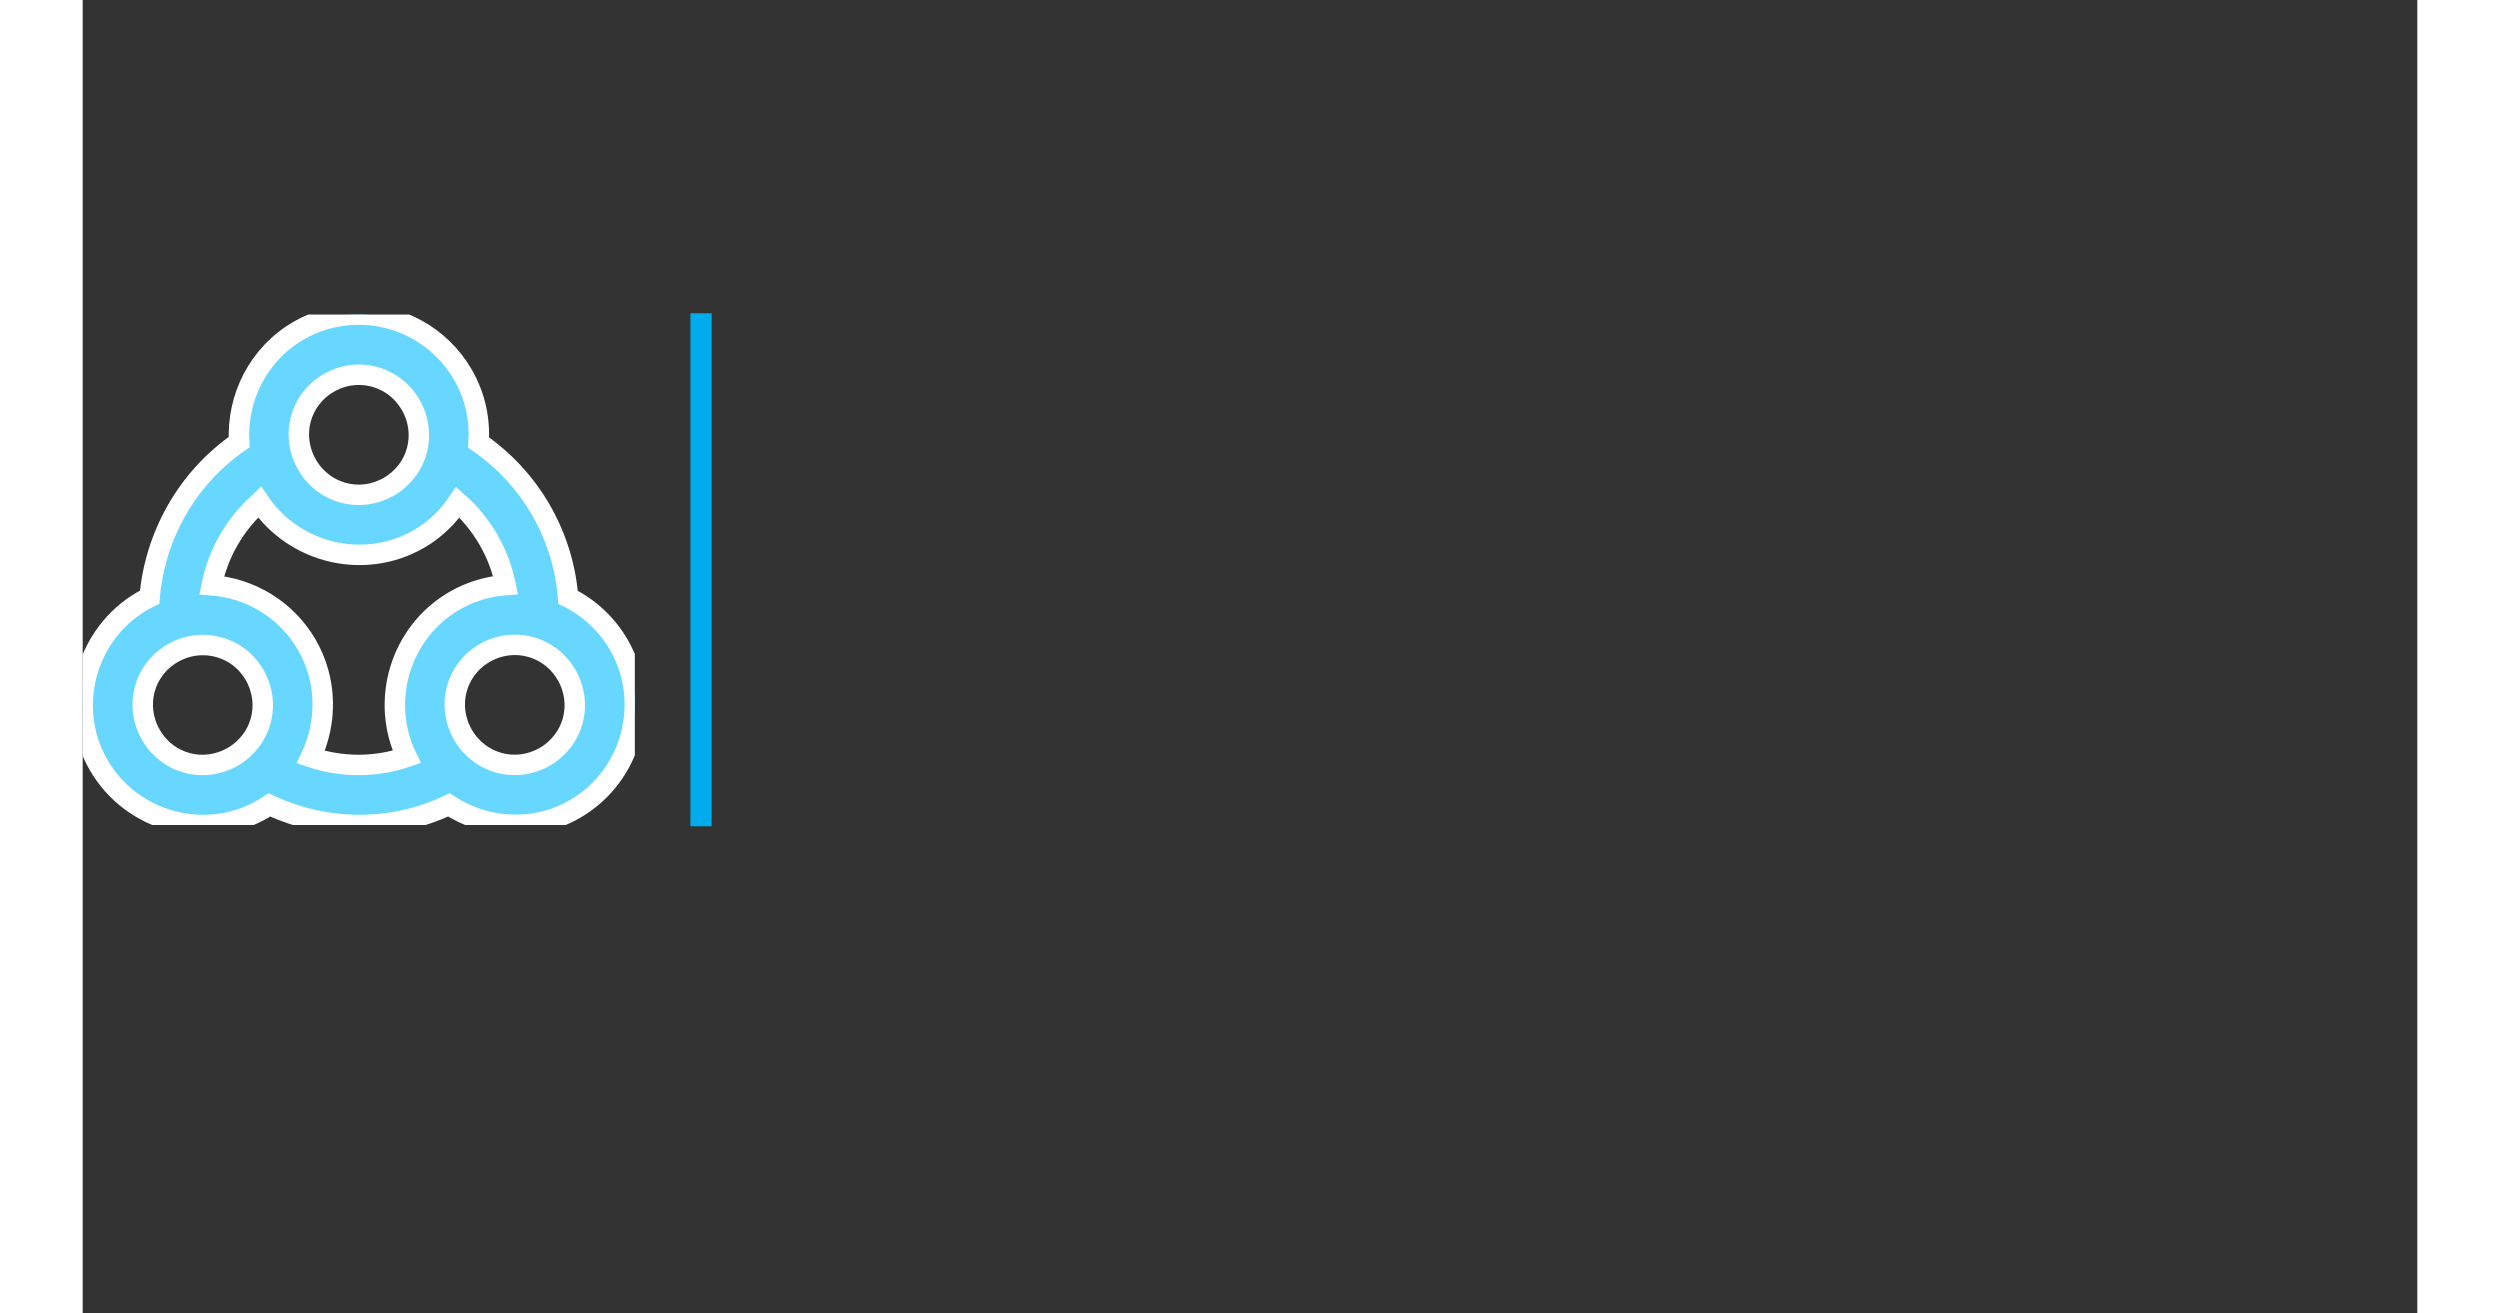 <?xml version="1.0" encoding="utf-8"?>
<svg viewBox="0 0 1920 1080" data-background-color="transparent" preserveAspectRatio="xMidYMid meet" height="1080" width="2056" xmlns="http://www.w3.org/2000/svg">
  <rect x="0" y="0" width="1920" height="1080" fill="#333333" stroke="none"/>
  <g id="tight-bounds">
    <svg viewBox="0 0 1920 1080" height="1080" width="1920">
      <g>
        <svg viewBox="0 0 658.64 193.732" height="1080" width="1920">
          <g>
            <rect width="5.99" height="144.732" x="171.452" y="0" fill="#00aced" opacity="1" stroke-width="0" stroke="transparent" fill-opacity="1" class="rect-o-0" data-fill-palette-color="primary" rx="0" id="o-0" data-palette-color="#00aced"/>
          </g>
          <g transform="matrix(1,0,0,1,193.12,0.36)" style="&#10;    transform: none;&#10;">
            <svg viewBox="0 0 1920 144.012" height="144.012" width="1920">
              <g id="textblocktransform">
                <svg viewBox="0 0 1920 144.012" height="144.012" width="1920" id="textblock">
                  <g>
                    <svg viewBox="0 0 1920 144.012" height="144.012" width="1920">
                      <g transform="matrix(1,0,0,1,0,0)" style="&#10;    /* transform: none; */&#10;    transform: translateX(-560px);&#10;">
                        <svg width="1920" viewBox="2.85 -35.3 213.3 74.3" height="144.012" data-palette-color="#00aced">
                          <svg/>
                          <svg/>
                          <g class="wordmark-text-0" data-fill-palette-color="primary" id="text-0">
                            <path xmlns="http://www.w3.org/2000/svg" d="M14.9 0.35c-2.3 0-4.36-0.41-6.18-1.23-1.813-0.813-3.237-1.947-4.27-3.4-1.033-1.447-1.567-3.12-1.6-5.02v0h4.85c0.167 1.633 0.843 3.007 2.03 4.12 1.18 1.12 2.903 1.68 5.17 1.68v0c2.167 0 3.877-0.543 5.13-1.63 1.247-1.08 1.87-2.47 1.87-4.17v0c0-1.333-0.367-2.417-1.1-3.25-0.733-0.833-1.65-1.467-2.75-1.9-1.1-0.433-2.583-0.9-4.45-1.4v0c-2.3-0.6-4.14-1.2-5.52-1.8-1.387-0.6-2.57-1.543-3.55-2.83-0.987-1.28-1.48-3.003-1.48-5.17v0c0-1.9 0.483-3.583 1.45-5.05 0.967-1.467 2.327-2.6 4.08-3.4 1.747-0.8 3.753-1.2 6.02-1.2v0c3.267 0 5.943 0.817 8.03 2.45 2.08 1.633 3.253 3.8 3.52 6.5v0h-5c-0.167-1.333-0.867-2.51-2.1-3.53-1.233-1.013-2.867-1.52-4.9-1.52v0c-1.9 0-3.45 0.49-4.65 1.47-1.2 0.987-1.8 2.363-1.8 4.13v0c0 1.267 0.36 2.3 1.08 3.1 0.713 0.8 1.597 1.407 2.65 1.82 1.047 0.42 2.52 0.897 4.42 1.43v0c2.3 0.633 4.15 1.26 5.55 1.88 1.4 0.613 2.6 1.56 3.6 2.84 1 1.287 1.5 3.03 1.5 5.23v0c0 1.7-0.45 3.3-1.35 4.8-0.9 1.5-2.233 2.717-4 3.65-1.767 0.933-3.85 1.4-6.25 1.4zM49 0.35c-3.233 0-6.183-0.76-8.85-2.28-2.667-1.513-4.773-3.63-6.32-6.35-1.553-2.713-2.33-5.77-2.33-9.17v0c0-3.4 0.777-6.46 2.33-9.18 1.547-2.713 3.653-4.83 6.32-6.35 2.667-1.513 5.617-2.27 8.85-2.27v0c3.267 0 6.233 0.757 8.9 2.27 2.667 1.52 4.767 3.63 6.3 6.33 1.533 2.7 2.3 5.767 2.3 9.2v0c0 3.433-0.767 6.5-2.3 9.2-1.533 2.7-3.633 4.807-6.3 6.32-2.667 1.52-5.633 2.28-8.9 2.28zM49-3.6c2.433 0 4.627-0.567 6.58-1.7 1.947-1.133 3.48-2.75 4.6-4.85 1.113-2.1 1.67-4.533 1.67-7.3v0c0-2.8-0.557-5.243-1.67-7.33-1.12-2.08-2.647-3.687-4.58-4.82-1.933-1.133-4.133-1.7-6.6-1.7v0c-2.467 0-4.667 0.567-6.6 1.7-1.933 1.133-3.457 2.74-4.57 4.82-1.12 2.087-1.68 4.53-1.68 7.33v0c0 2.767 0.56 5.2 1.68 7.3 1.113 2.1 2.647 3.717 4.6 4.85 1.947 1.133 4.137 1.7 6.57 1.7zM70.8-17.45c0-3.4 0.767-6.46 2.3-9.18 1.533-2.713 3.627-4.837 6.28-6.37 2.647-1.533 5.587-2.3 8.82-2.3v0c3.8 0 7.117 0.917 9.95 2.75 2.833 1.833 4.9 4.433 6.2 7.8v0h-5.45c-0.967-2.1-2.357-3.717-4.17-4.85-1.82-1.133-3.997-1.7-6.53-1.7v0c-2.433 0-4.617 0.567-6.55 1.7-1.933 1.133-3.45 2.74-4.55 4.82-1.1 2.087-1.65 4.53-1.65 7.33v0c0 2.767 0.55 5.19 1.65 7.27 1.1 2.087 2.617 3.697 4.55 4.83 1.933 1.133 4.117 1.7 6.55 1.7v0c2.533 0 4.71-0.56 6.53-1.68 1.813-1.113 3.203-2.72 4.17-4.82v0h5.45c-1.3 3.333-3.367 5.907-6.2 7.72-2.833 1.82-6.15 2.73-9.95 2.73v0c-3.233 0-6.173-0.76-8.82-2.28-2.653-1.513-4.747-3.62-6.28-6.32-1.533-2.7-2.3-5.75-2.3-9.15zM111.1-34.85h4.55v34.85h-4.55zM146.8 0l-2.8-7.75h-15.2l-2.8 7.75h-4.8l12.6-34.65h5.25l12.55 34.65zM130.1-11.45h12.6l-6.3-17.6zM161.65-34.85v31.15h12.2v3.7h-16.75v-34.85z" fill="#00aced" fill-rule="nonzero" stroke="none" stroke-width="1" stroke-linecap="butt" stroke-linejoin="miter" stroke-miterlimit="10" stroke-dasharray="" stroke-dashoffset="0" font-family="none" font-weight="none" font-size="none" text-anchor="none" style="mix-blend-mode: normal" data-fill-palette-color="primary" opacity="1"/>
                            <path xmlns="http://www.w3.org/2000/svg" d="M3.85 3.8h4.55v34.85h-4.55zM43.55 3.75v34.9h-4.55l-18.3-27.75v27.75h-4.55v-34.9h4.55l18.3 27.7v-27.7zM62.35 39c-2.3 0-4.357-0.41-6.17-1.23-1.82-0.813-3.247-1.947-4.28-3.4-1.033-1.447-1.567-3.12-1.6-5.02v0h4.85c0.167 1.633 0.843 3.007 2.03 4.12 1.18 1.12 2.903 1.68 5.17 1.68v0c2.167 0 3.877-0.543 5.13-1.63 1.247-1.08 1.87-2.47 1.87-4.17v0c0-1.333-0.367-2.417-1.1-3.25-0.733-0.833-1.65-1.467-2.75-1.9-1.1-0.433-2.583-0.9-4.45-1.4v0c-2.3-0.6-4.14-1.2-5.52-1.8-1.387-0.6-2.57-1.543-3.55-2.83-0.987-1.28-1.48-3.003-1.48-5.17v0c0-1.9 0.483-3.583 1.45-5.05 0.967-1.467 2.327-2.6 4.08-3.4 1.747-0.8 3.753-1.2 6.02-1.2v0c3.267 0 5.943 0.817 8.03 2.45 2.08 1.633 3.253 3.8 3.52 6.5v0h-5c-0.167-1.333-0.867-2.51-2.1-3.53-1.233-1.013-2.867-1.52-4.9-1.52v0c-1.9 0-3.45 0.49-4.65 1.47-1.2 0.987-1.8 2.363-1.8 4.13v0c0 1.267 0.36 2.3 1.08 3.1 0.713 0.8 1.597 1.407 2.65 1.82 1.047 0.42 2.52 0.897 4.42 1.43v0c2.3 0.633 4.15 1.26 5.55 1.88 1.4 0.613 2.6 1.56 3.6 2.84 1 1.287 1.5 3.03 1.5 5.23v0c0 1.7-0.45 3.3-1.35 4.8-0.9 1.5-2.233 2.717-4 3.65-1.767 0.933-3.85 1.4-6.25 1.4zM80.65 3.8h4.55v34.85h-4.55zM124.8 13.9h-5.45c-0.967-2.033-2.367-3.61-4.2-4.73-1.833-1.113-3.967-1.67-6.4-1.67v0c-2.433 0-4.623 0.557-6.57 1.67-1.953 1.12-3.487 2.72-4.6 4.8-1.12 2.087-1.68 4.497-1.68 7.23v0c0 2.733 0.56 5.133 1.68 7.2 1.113 2.067 2.647 3.657 4.6 4.77 1.947 1.12 4.137 1.68 6.57 1.68v0c3.4 0 6.2-1.017 8.4-3.05 2.2-2.033 3.483-4.783 3.85-8.25v0h-13.9v-3.7h18.75v3.5c-0.267 2.867-1.167 5.49-2.7 7.87-1.533 2.387-3.55 4.27-6.05 5.65-2.5 1.387-5.283 2.08-8.35 2.08v0c-3.233 0-6.183-0.76-8.85-2.28-2.667-1.513-4.773-3.62-6.32-6.32-1.553-2.7-2.33-5.75-2.33-9.15v0c0-3.4 0.777-6.46 2.33-9.18 1.547-2.713 3.653-4.83 6.32-6.35 2.667-1.513 5.617-2.27 8.85-2.27v0c3.7 0 6.977 0.917 9.83 2.75 2.847 1.833 4.92 4.417 6.22 7.75zM154.15 3.8h4.55v34.85h-4.55v-15.8h-17.75v15.8h-4.55v-34.85h4.55v15.3h17.75zM164.3 3.8h23.6v3.7h-9.5v31.15h-4.55v-31.15h-9.55zM204.55 39c-2.3 0-4.357-0.41-6.17-1.23-1.82-0.813-3.247-1.947-4.28-3.4-1.033-1.447-1.567-3.12-1.6-5.02v0h4.85c0.167 1.633 0.843 3.007 2.03 4.12 1.18 1.12 2.903 1.68 5.17 1.68v0c2.167 0 3.877-0.543 5.13-1.63 1.247-1.08 1.87-2.47 1.87-4.17v0c0-1.333-0.367-2.417-1.1-3.25-0.733-0.833-1.65-1.467-2.75-1.9-1.1-0.433-2.583-0.9-4.45-1.4v0c-2.3-0.6-4.143-1.2-5.53-1.8-1.38-0.6-2.56-1.543-3.54-2.83-0.987-1.28-1.48-3.003-1.48-5.17v0c0-1.9 0.483-3.583 1.45-5.05 0.967-1.467 2.323-2.6 4.07-3.4 1.753-0.8 3.763-1.2 6.03-1.2v0c3.267 0 5.943 0.817 8.03 2.45 2.08 1.633 3.253 3.8 3.52 6.5v0h-5c-0.167-1.333-0.867-2.51-2.1-3.53-1.233-1.013-2.867-1.52-4.9-1.52v0c-1.9 0-3.45 0.49-4.65 1.47-1.2 0.987-1.8 2.363-1.8 4.13v0c0 1.267 0.36 2.3 1.08 3.1 0.713 0.8 1.597 1.407 2.65 1.82 1.047 0.42 2.52 0.897 4.42 1.43v0c2.3 0.633 4.15 1.26 5.55 1.88 1.4 0.613 2.6 1.56 3.6 2.84 1 1.287 1.5 3.03 1.5 5.23v0c0 1.7-0.45 3.3-1.35 4.8-0.9 1.5-2.233 2.717-4 3.65-1.767 0.933-3.85 1.4-6.25 1.4z" fill="#68d7ff" fill-rule="nonzero" stroke="none" stroke-width="1" stroke-linecap="butt" stroke-linejoin="miter" stroke-miterlimit="10" stroke-dasharray="" stroke-dashoffset="0" font-family="none" font-weight="none" font-size="none" text-anchor="none" style="mix-blend-mode: normal" data-fill-palette-color="secondary" opacity="1"/>
                          </g>
                        </svg>
                      </g>
                    </svg>
                  </g>
                </svg>
              </g>
            </svg>
          </g>
          <g transform="matrix(1,0,0,1,0,0.36)">
            <svg viewBox="0 0 155.772 144.012" height="144.012" width="155.772">
              <g>
                <svg xmlns="http://www.w3.org/2000/svg" version="1.1" viewBox="15 25.192 270 249.616" style="" x="0" y="0" fill-rule="evenodd" height="144.012" width="155.772" class="icon-icon-0" data-fill-palette-color="accent" id="icon-0">
                  <path d="M148.528 25.212c-9.466 0.246-19.104 2.758-27.867 7.817C100.825 44.481 90.241 66.036 91.506 87.568 65.658 105.453 50.305 133.713 47.728 163.445c-1.146 0.565-2.283 1.101-3.403 1.747-27.952 16.138-37.653 52.35-21.521 80.291 16.138 27.952 52.35 37.653 80.291 21.521 1.101-0.636 2.175-1.327 3.219-2.023 27.083 12.662 59.289 13.491 87.74 0 17.991 11.767 41.843 13.442 61.621 2.023 27.952-16.138 37.653-52.35 21.521-80.291-5.99-10.376-14.772-18.268-24.832-23.268-1.191-14.657-5.52-29.23-13.336-42.767C231.219 107.152 220.683 96.104 208.586 87.752 209.337 76.535 206.952 65.035 200.952 54.642 189.879 35.464 169.414 24.669 148.528 25.212z m0.736 29.43c10.347-0.269 20.473 4.934 26.12 14.716 8.188 14.182 3.503 31.826-10.669 40.007-14.154 8.172-31.816 3.427-40.007-10.76-8.188-14.182-3.503-31.826 10.669-40.008 4.4-2.54 9.157-3.832 13.887-3.955z m-47.733 62.357c17.078 25.077 51.201 33.349 77.9 17.934 7.904-4.564 14.228-10.805 19.038-17.934 5.799 5.134 10.881 11.275 14.991 18.394 4.077 7.061 6.808 14.534 8.37 22.073-8.517 0.646-17.06 3.093-24.925 7.634-26.69 15.41-36.647 49.093-23.452 76.428-15.53 5.286-32.003 5.119-46.906 0.092 8.114-16.946 8.1-37.533-1.931-54.907-10.038-17.387-27.811-27.746-46.538-29.155 3.096-15.392 11.144-29.767 23.453-40.559z m123.977 69.714c10.347-0.269 20.473 4.934 26.12 14.716 8.188 14.182 3.503 31.826-10.668 40.007-14.154 8.172-31.816 3.427-40.008-10.76-8.188-14.182-3.503-31.826 10.669-40.008 4.4-2.54 9.157-3.832 13.887-3.955z m-152.58 0.092c10.405-0.27 20.486 4.866 26.12 14.624 8.188 14.182 3.503 31.826-10.669 40.007-14.182 8.188-31.826 3.503-40.007-10.669-8.188-14.182-3.503-31.826 10.668-40.007 4.4-2.54 9.157-3.832 13.888-3.955z" fill="#68d7ff" fill-opacity="1" fill-rule="nonzero" stroke="none" marker="none" visibility="visible" display="inline" overflow="visible" text-indent="0" text-transform="none" direction="ltr" block-progression="tb" baseline-shift="baseline" color="#68d7ff" enable-background="accumulate" data-fill-palette-color="accent" style="     stroke: 10px white;     stroke: white;     stroke-width: 10px; "/>
                </svg>
              </g>
            </svg>
          </g>
        </svg>
      </g>
    </svg>
    <rect width="1920" height="1080" fill="none" stroke="none" visibility="hidden"/>
  </g>
</svg>